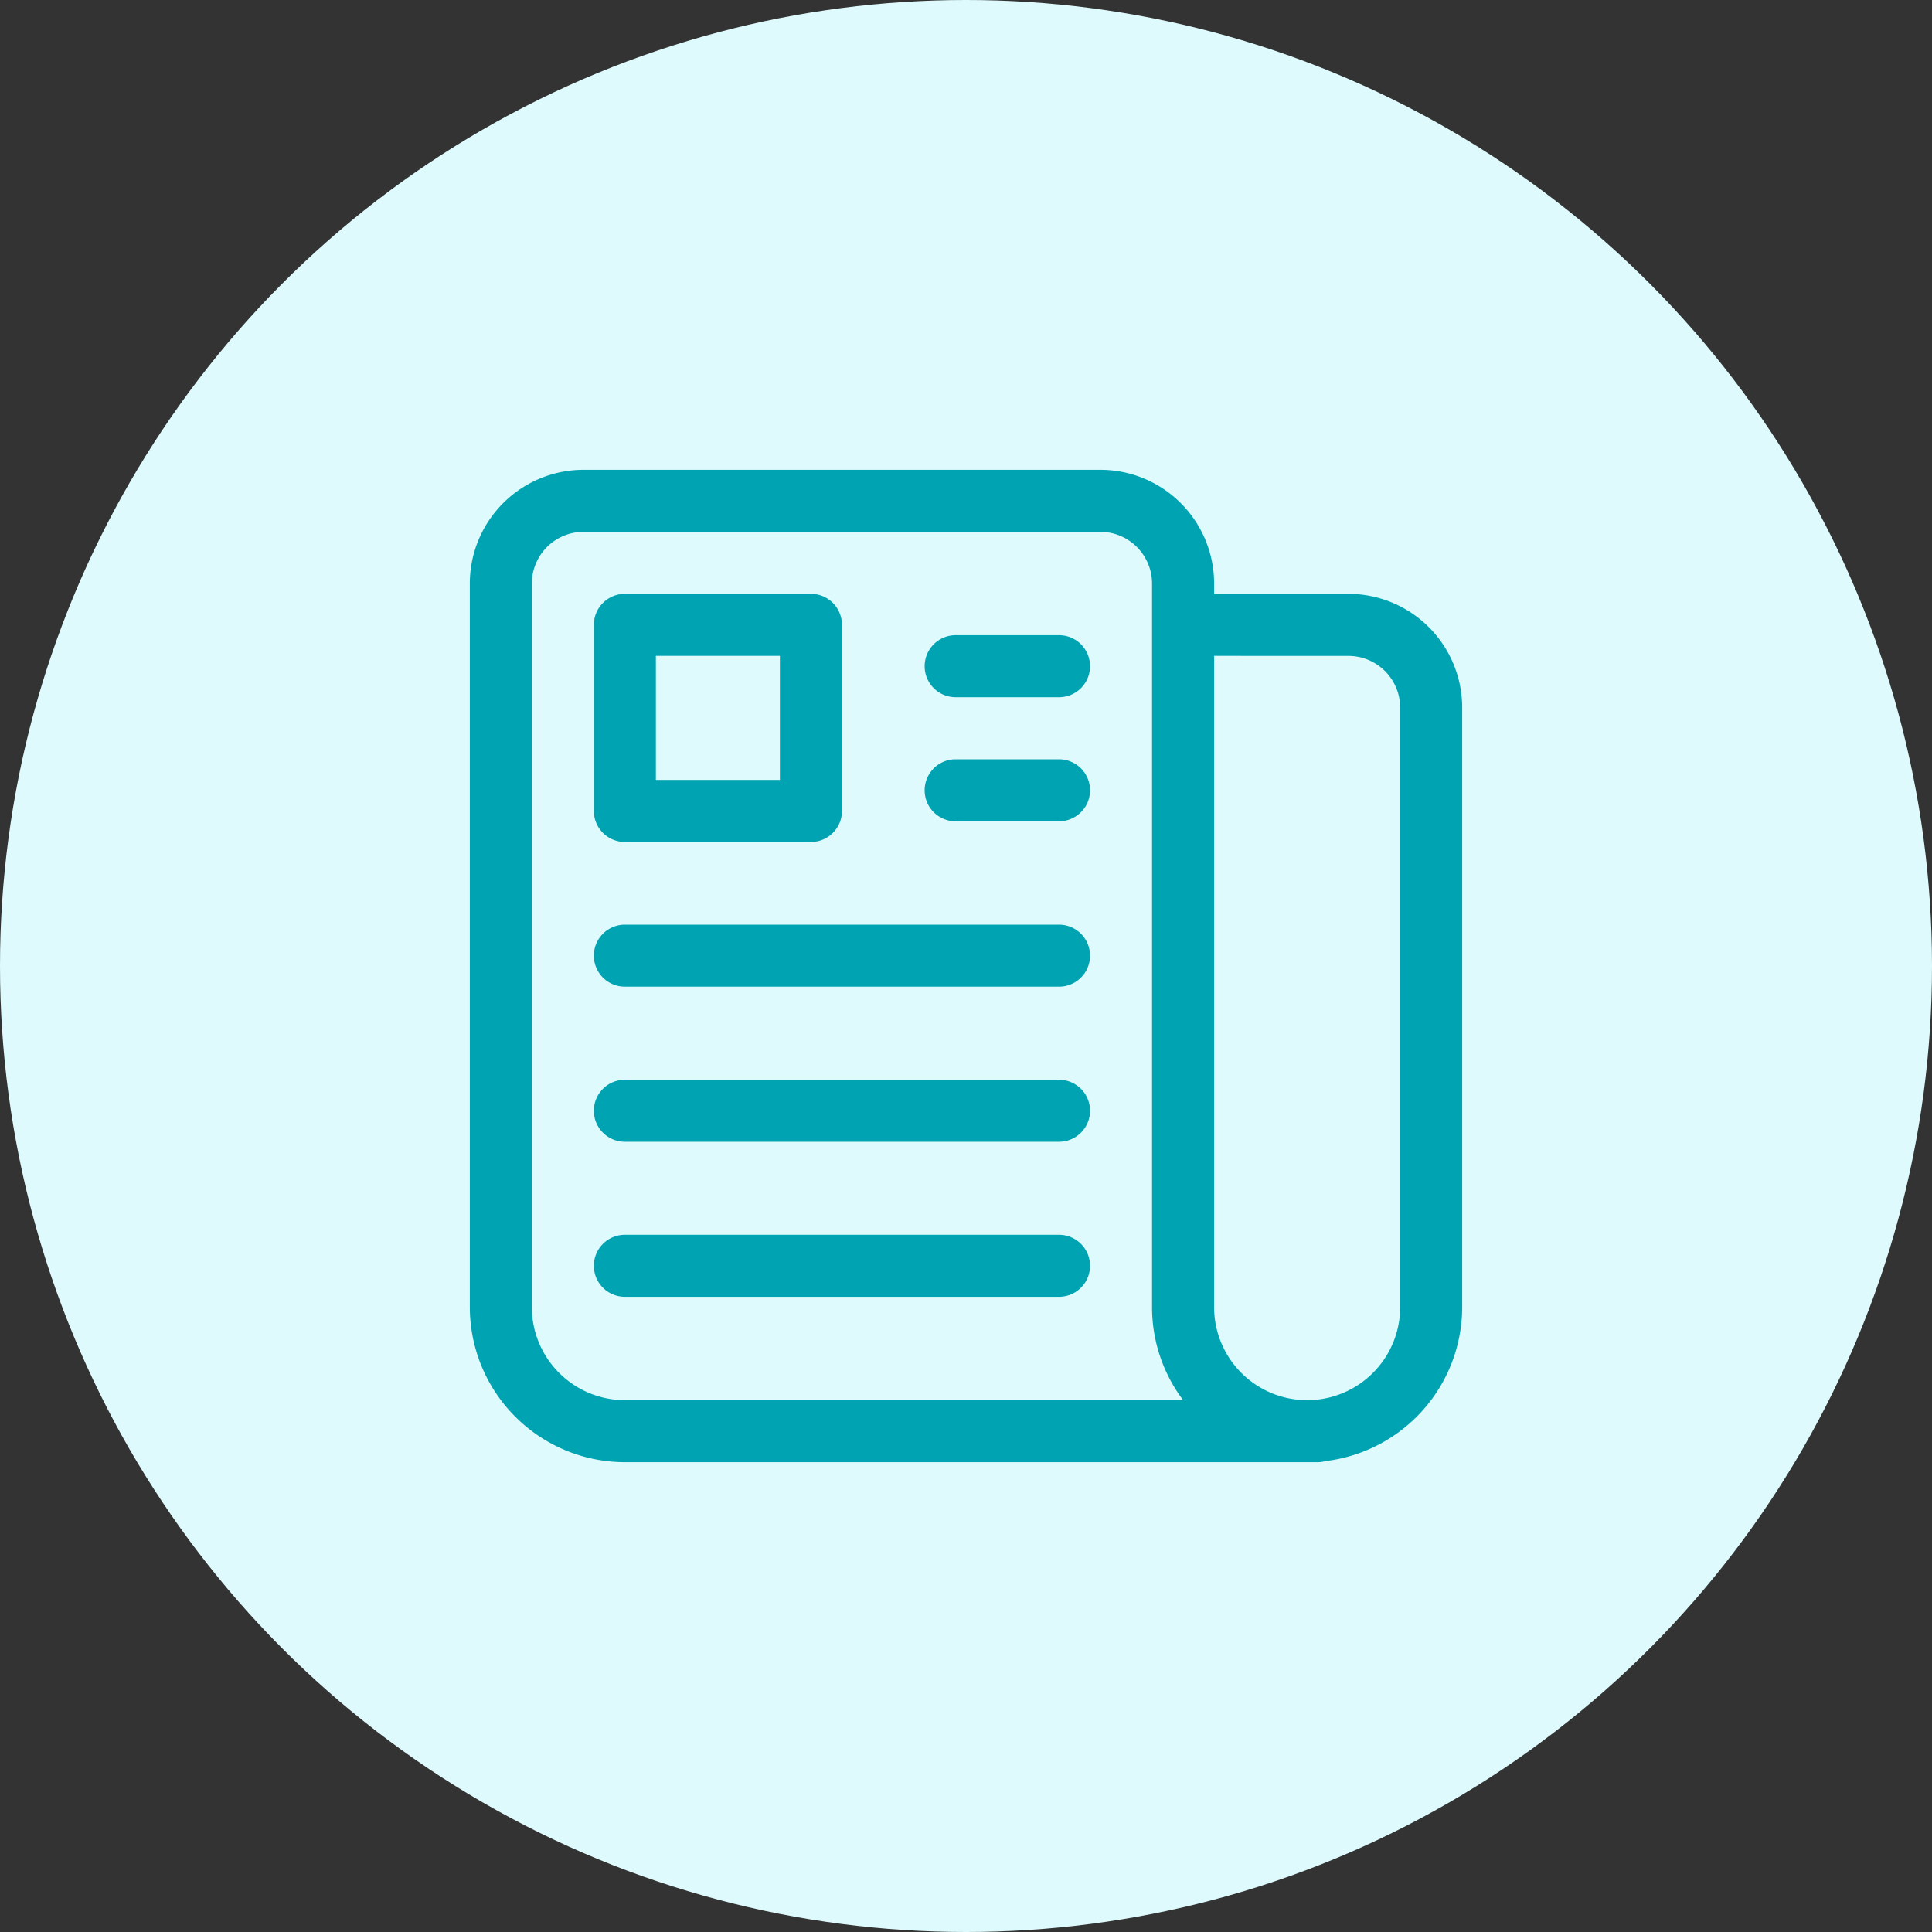 <svg xmlns="http://www.w3.org/2000/svg" width="40" height="40" viewBox="0 0 40 40">
  <rect x="0" y="0" width="40" height="40" fill="#333333" stroke="none"/>
  <g id="Group_18003" data-name="Group 18003" transform="translate(-22.871 -459.871)">
    <circle id="Ellipse_928" data-name="Ellipse 928" cx="20" cy="20" r="20" transform="translate(22.871 459.871)" fill="#defafc"/>
    <g id="news" transform="translate(32.598 469.598)">
      <path id="Path_33330" data-name="Path 33330" d="M17.55,20.546H3.21A3.214,3.214,0,0,1,0,17.336V2.354A2.356,2.356,0,0,1,2.354,0h10.7A2.356,2.356,0,0,1,15.41,2.354v.214h2.782a2.356,2.356,0,0,1,2.354,2.354V17.336a3.215,3.215,0,0,1-2.826,3.187A.62.62,0,0,1,17.55,20.546ZM15.41,3.852V17.336a1.926,1.926,0,1,0,3.852,0V4.923a1.072,1.072,0,0,0-1.07-1.07ZM2.354,1.284a1.072,1.072,0,0,0-1.07,1.07V17.336A1.928,1.928,0,0,0,3.21,19.262H14.769a3.194,3.194,0,0,1-.644-1.926V2.354a1.072,1.072,0,0,0-1.07-1.07Z" fill="#00a3b1"/>
      <path id="Path_33331" data-name="Path 33331" d="M7.495,8.137H3.642A.642.642,0,0,1,3,7.495V3.642A.642.642,0,0,1,3.642,3H7.495a.642.642,0,0,1,.642.642V7.495A.642.642,0,0,1,7.495,8.137ZM4.284,6.852H6.852V4.284H4.284Z" transform="translate(-0.432 -0.432)" fill="#00a3b1"/>
      <path id="Path_33332" data-name="Path 33332" d="M13.782,5.284h-2.14a.642.642,0,0,1,0-1.284h2.14a.642.642,0,1,1,0,1.284Z" transform="translate(-1.583 -0.576)" fill="#00a3b1"/>
      <path id="Path_33333" data-name="Path 33333" d="M13.782,8.284h-2.14a.642.642,0,0,1,0-1.284h2.14a.642.642,0,1,1,0,1.284Z" transform="translate(-1.583 -1.007)" fill="#00a3b1"/>
      <path id="Path_33334" data-name="Path 33334" d="M12.631,12.284H3.642a.642.642,0,1,1,0-1.284h8.989a.642.642,0,0,1,0,1.284Z" transform="translate(-0.432 -1.583)" fill="#00a3b1"/>
      <path id="Path_33335" data-name="Path 33335" d="M12.631,16.034H3.642a.642.642,0,1,1,0-1.284h8.989a.642.642,0,0,1,0,1.284Z" transform="translate(-0.432 -2.122)" fill="#00a3b1"/>
      <path id="Path_33336" data-name="Path 33336" d="M12.631,19.784H3.642a.642.642,0,0,1,0-1.284h8.989a.642.642,0,0,1,0,1.284Z" transform="translate(-0.432 -2.662)" fill="#00a3b1"/>
    </g>
  </g>
</svg>
